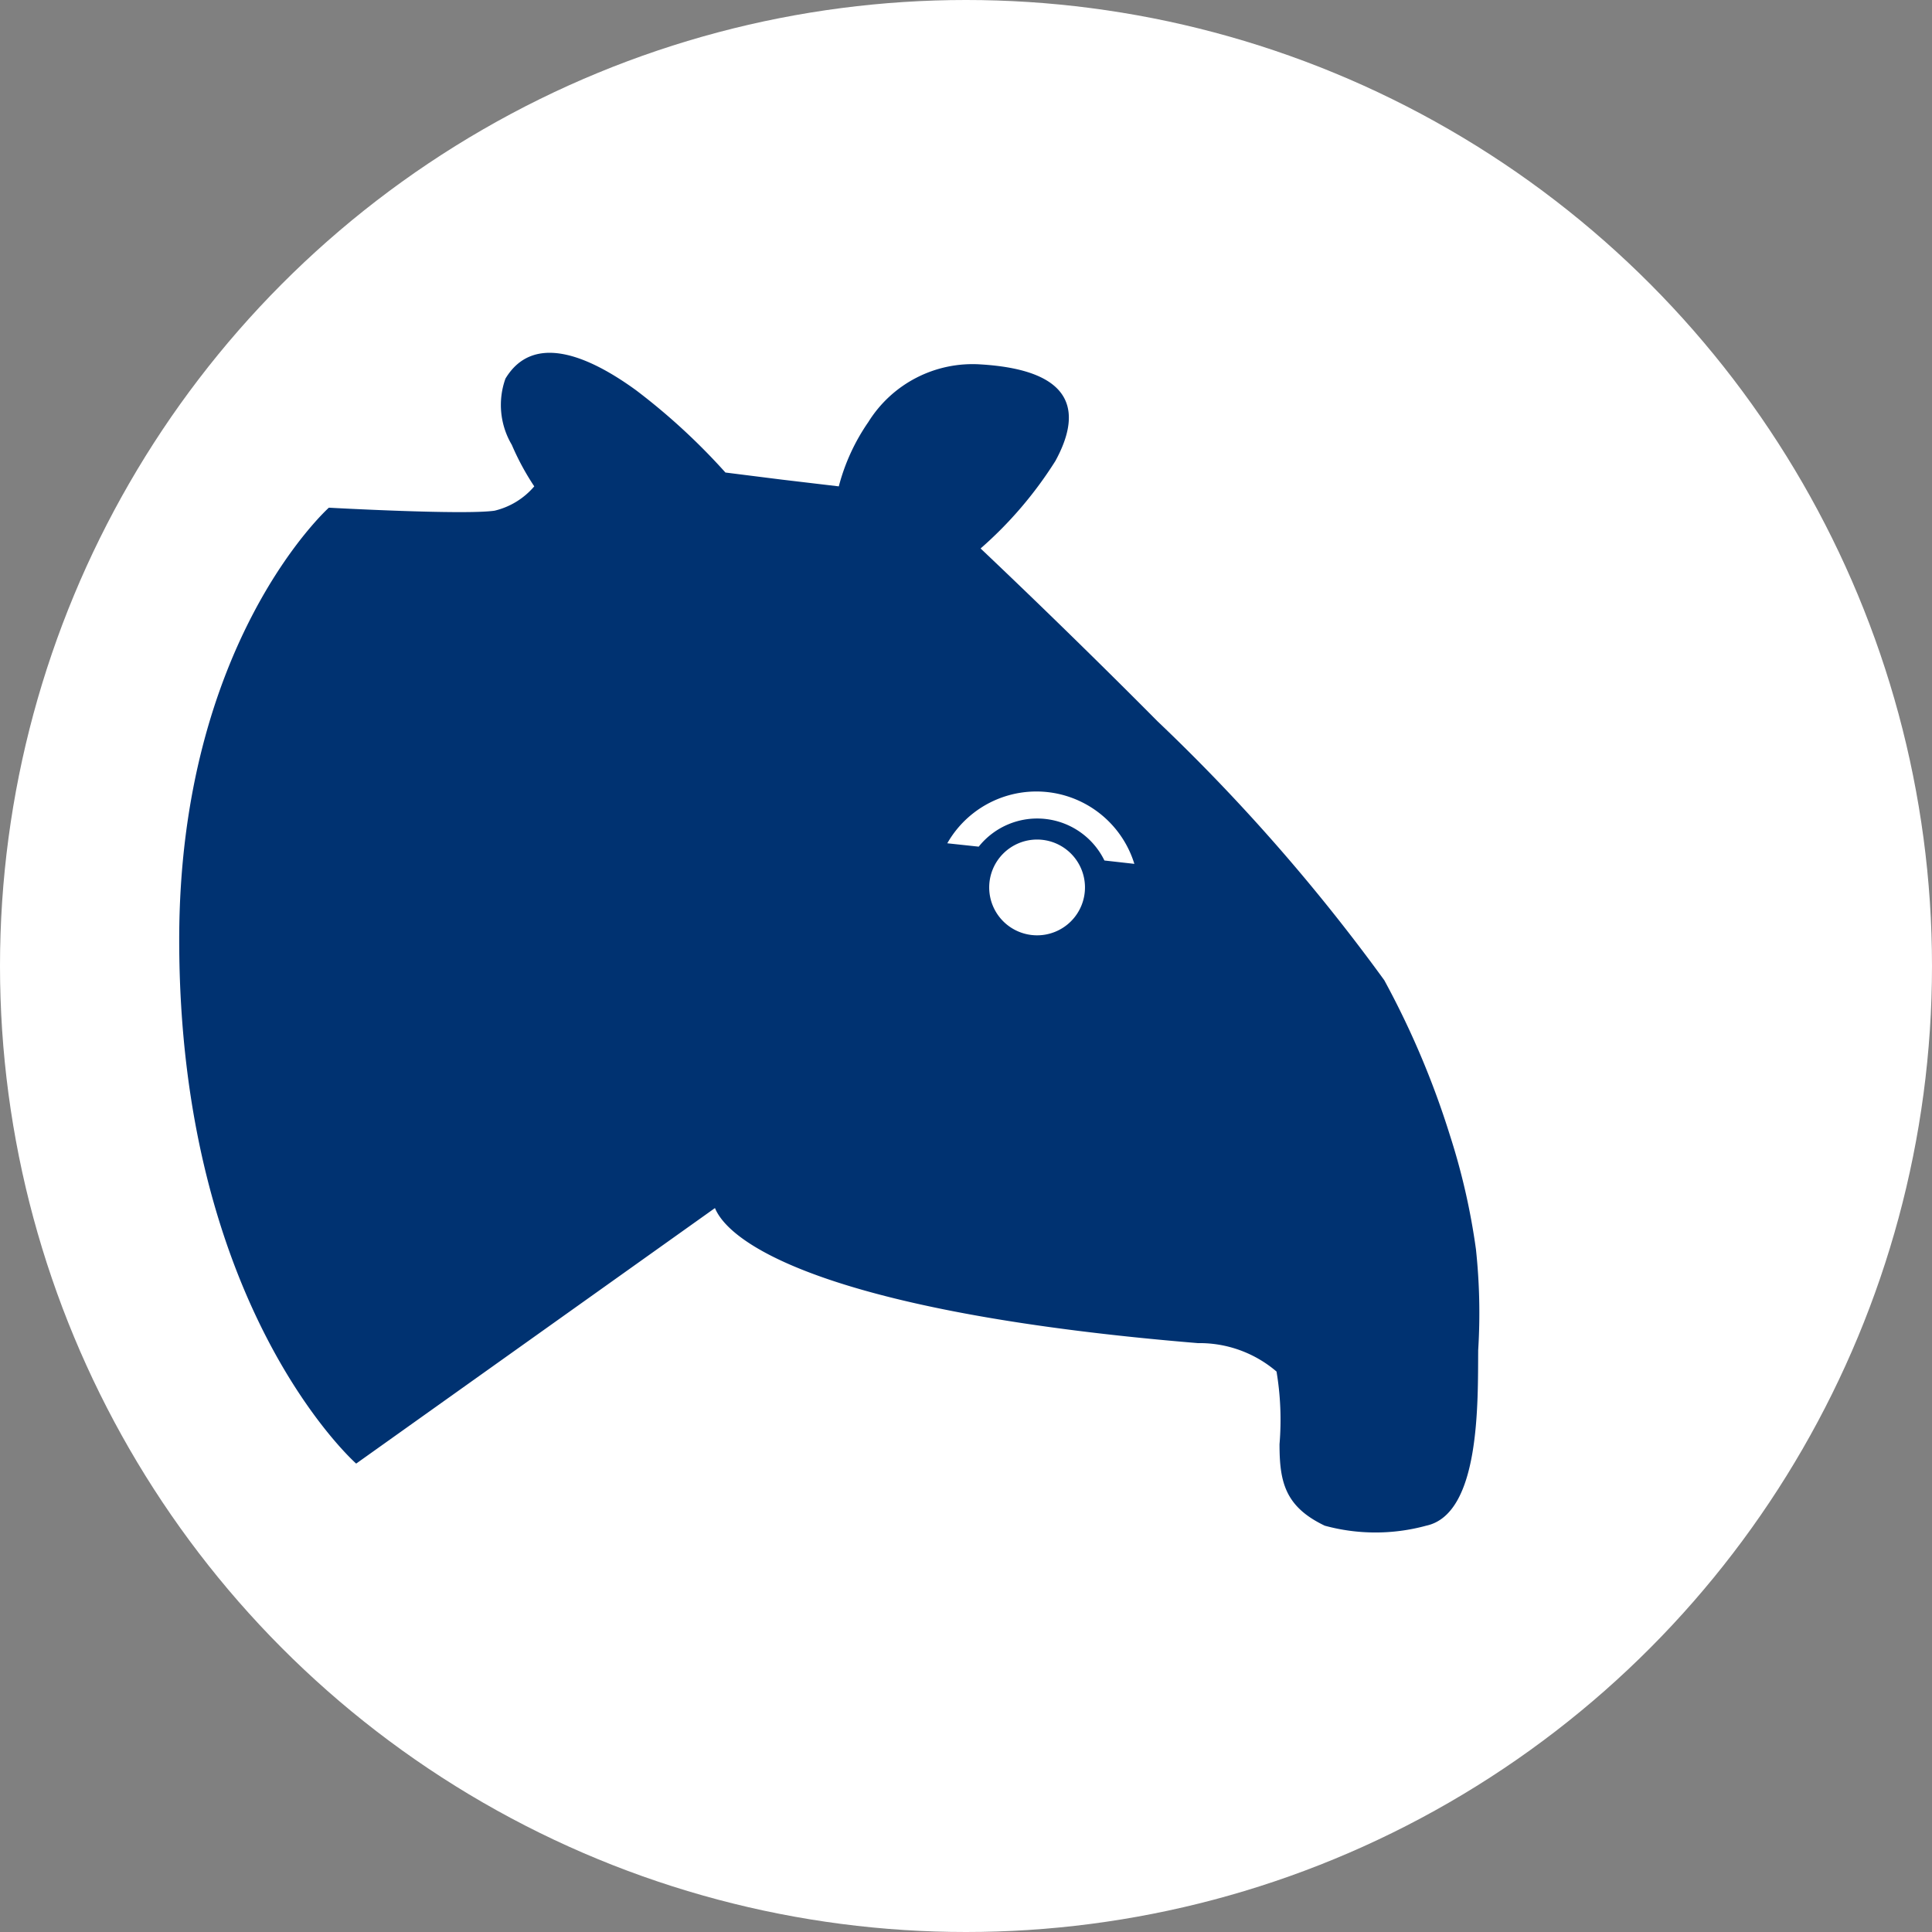 <svg xmlns="http://www.w3.org/2000/svg" viewBox="0 0 51.64 51.64"><rect x="0" y="0" width="51.64" height="51.64" fill="#808080" stroke="none"/><defs><style>.cls-1{fill:#fff;}.cls-2{fill:#003271;}</style></defs><title>Element 146</title><g id="Ebene_2" data-name="Ebene 2"><g id="Ebene_5" data-name="Ebene 5"><circle class="cls-1" cx="25.82" cy="25.82" r="25.82"/><path class="cls-2" d="M39.45,33.39a17.89,17.89,0,0,0-.7-3.06A22.91,22.91,0,0,0,37,26.2a50.35,50.35,0,0,0-6.06-6.92c-2.48-2.5-4.73-4.62-4.73-4.62a10.63,10.63,0,0,0,2-2.34c.65-1.19.65-2.42-2-2.58a3.28,3.28,0,0,0-3,1.54A5.41,5.41,0,0,0,22.42,13l-1.52-.18-1.51-.19A17,17,0,0,0,17,10.43c-1.28-.93-2.75-1.54-3.49-.31a2.09,2.09,0,0,0,.17,1.77A6.93,6.93,0,0,0,14.28,13a2,2,0,0,1-1.06.65c-.82.12-4.43-.08-4.43-.08s-4,3.58-4,11.55c0,9.84,4.73,14,4.73,14l9.59-6.83c.45,1.09,3.46,2.83,12.91,3.61a3.16,3.16,0,0,1,2.1.76,7.8,7.8,0,0,1,.08,1.94c0,1,.14,1.67,1.21,2.18a5.15,5.15,0,0,0,2.71,0c1.45-.31,1.38-3.3,1.39-4.69A16,16,0,0,0,39.45,33.39ZM27.7,25A1.28,1.28,0,1,1,29,23.7,1.28,1.28,0,0,1,27.7,25Zm1.82-2a2,2,0,0,0-3.36-.37l-.84-.09a2.74,2.74,0,0,1,5,.55Z"/></g></g></svg>